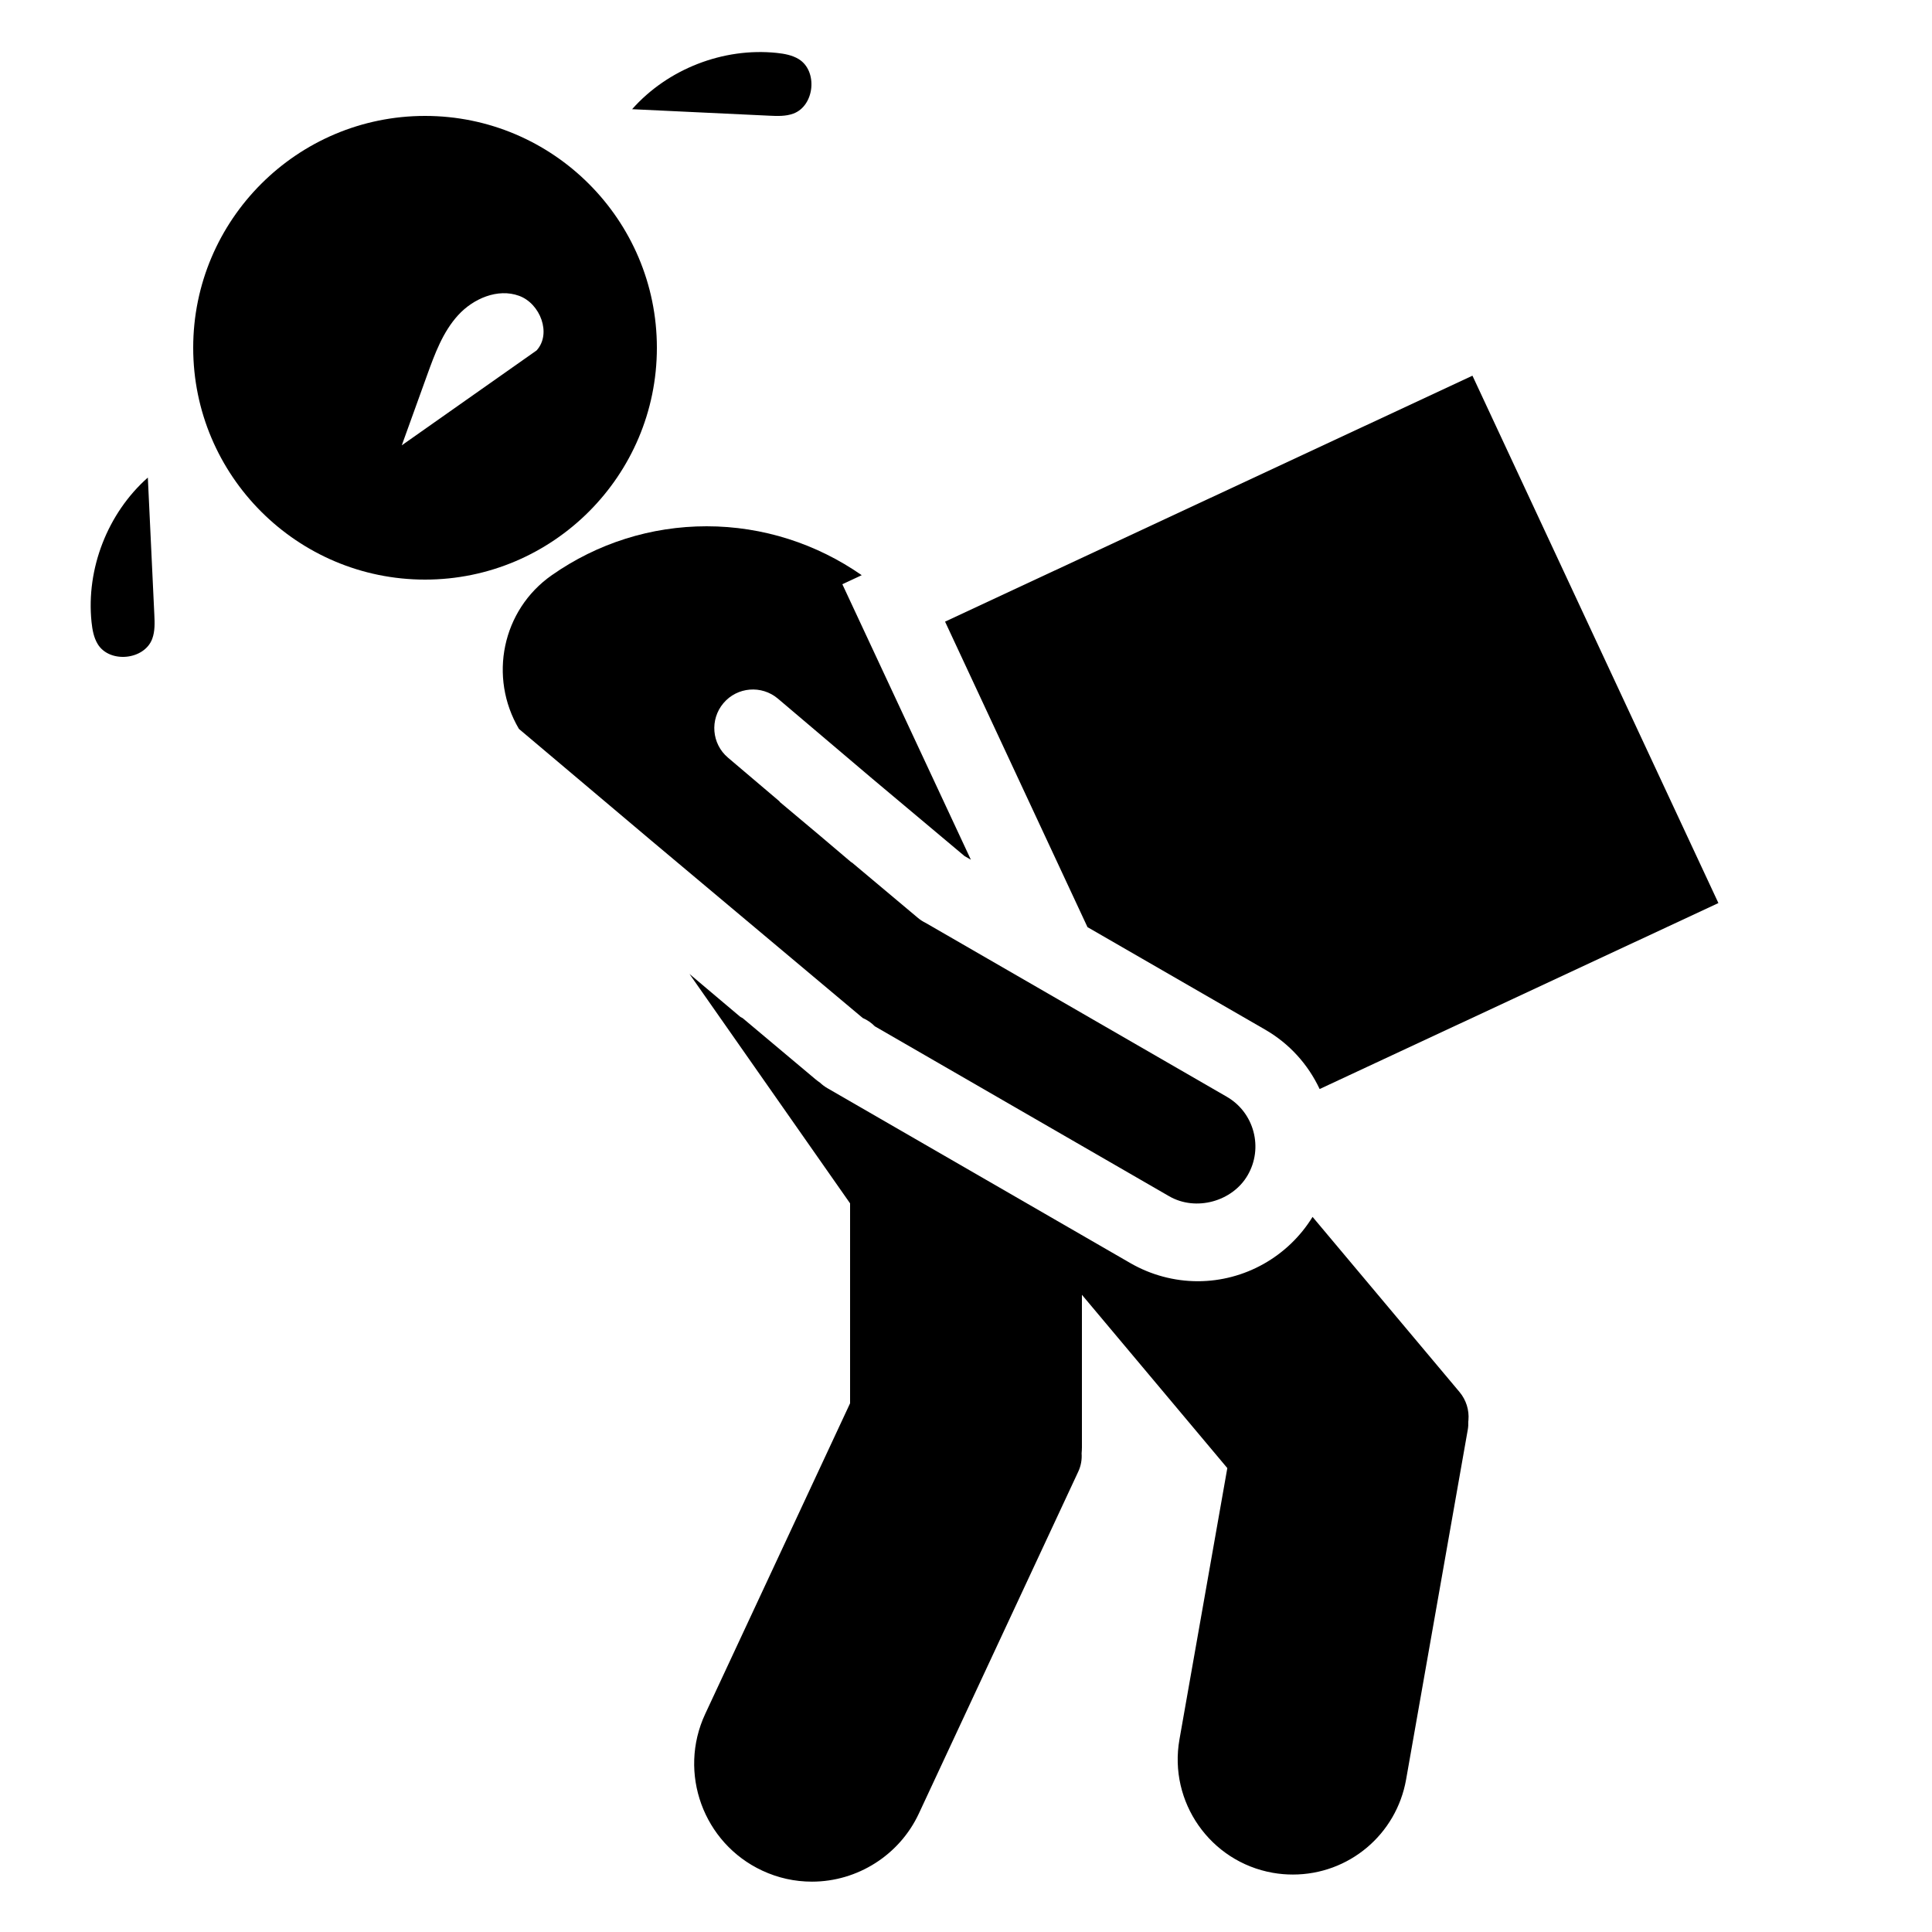 <?xml version="1.0" encoding="iso-8859-1"?>
<!-- Generator: Adobe Illustrator 18.0.0, SVG Export Plug-In . SVG Version: 6.00 Build 0)  -->
<!DOCTYPE svg PUBLIC "-//W3C//DTD SVG 1.1//EN" "http://www.w3.org/Graphics/SVG/1.1/DTD/svg11.dtd">
<svg version="1.1" id="Layer_1" xmlns="http://www.w3.org/2000/svg" xmlns:xlink="http://www.w3.org/1999/xlink" x="0px" y="0px"
	 width="50px" height="50px" viewBox="0 0 50 50" style="enable-background:new 0 0 50 50;" xml:space="preserve">
<path d="M20.1,1.369c0.198,0.021,0.401,0.057,0.571,0.161c0.5,0.307,0.412,1.206-0.139,1.41c-0.198,0.073-0.415,0.064-0.626,0.054
	c-1.182-0.056-2.365-0.112-3.547-0.168C17.281,1.785,18.718,1.226,20.1,1.369z"/>
<path d="M2.369,16.1c0.021,0.198,0.057,0.401,0.161,0.571c0.307,0.5,1.206,0.412,1.41-0.139c0.073-0.198,0.064-0.415,0.054-0.626
	c-0.056-1.182-0.112-2.365-0.168-3.547C2.785,13.281,2.226,14.718,2.369,16.1z"/>
<path d="M11,3C7.691,3,5,5.691,5,9s2.691,6,6,6s6-2.691,6-6S14.309,3,11,3z M13.886,9.07c-1.163,0.818-2.325,1.637-3.488,2.455
	c0.219-0.606,0.437-1.212,0.656-1.818c0.199-0.551,0.407-1.117,0.801-1.549s1.027-0.703,1.577-0.503
	C13.983,7.854,14.282,8.638,13.886,9.07z"/>
<g>
	<path d="M32.746,26.649c0.624,0.361,1.106,0.896,1.406,1.535l10.32-4.813L38.107,9.723l-13.649,6.365l3.686,7.906L32.746,26.649z"
		/>
	<path d="M16.856,21.755C16.856,21.755,16.856,21.756,16.856,21.755l5.472,4.591c0.118,0.051,0.225,0.125,0.313,0.215l7.616,4.397
		c0.691,0.4,1.639,0.138,2.033-0.544c0.199-0.344,0.251-0.745,0.149-1.129c-0.103-0.384-0.349-0.705-0.693-0.903l-7.784-4.494
		c-0.073-0.035-0.143-0.08-0.206-0.133l-1.703-1.429c-0.009-0.007-0.019-0.009-0.028-0.016l-0.811-0.688l-1.039-0.872
		c0.002-0.002,0.003-0.004,0.005-0.005l-1.341-1.138c-0.421-0.357-0.473-0.988-0.116-1.41c0.356-0.421,0.988-0.473,1.41-0.116
		l2.442,2.071l2.387,2.003l0.164,0.094L21.8,15.12l0.501-0.234c-1.162-0.811-2.557-1.266-4.012-1.266
		c-1.44,0-2.826,0.438-4.01,1.267c-1.29,0.904-1.637,2.642-0.849,3.977L16.856,21.755z"/>
	<path d="M33.969,31.493c-0.632,1.028-1.759,1.665-2.97,1.665c-0.609,0-1.212-0.162-1.742-0.467l-7.846-4.53
		c-0.067-0.039-0.129-0.085-0.185-0.138c-0.042-0.029-0.083-0.06-0.123-0.093l-1.882-1.58c-0.022-0.016-0.048-0.022-0.069-0.04
		l-1.309-1.105L22,31.143v5.174l-3.75,8.041c-0.71,1.524-0.048,3.342,1.476,4.053c0.407,0.19,0.84,0.286,1.287,0.286
		c1.181,0,2.267-0.691,2.766-1.761l4.128-8.854c0.07-0.151,0.096-0.312,0.085-0.469C27.997,37.56,28,37.507,28,37.455v-3.946
		l3.763,4.485l-1.239,7.024c-0.285,1.617,0.798,3.165,2.416,3.45c0.174,0.031,0.349,0.045,0.52,0.045c0,0,0,0,0,0
		c1.446,0,2.679-1.035,2.93-2.461l1.595-9.046c0.013-0.071,0.017-0.143,0.014-0.214c0.001-0.012,0.003-0.024,0.004-0.036
		c0.023-0.264-0.06-0.527-0.23-0.73L33.969,31.493z"/>
</g>
</svg>